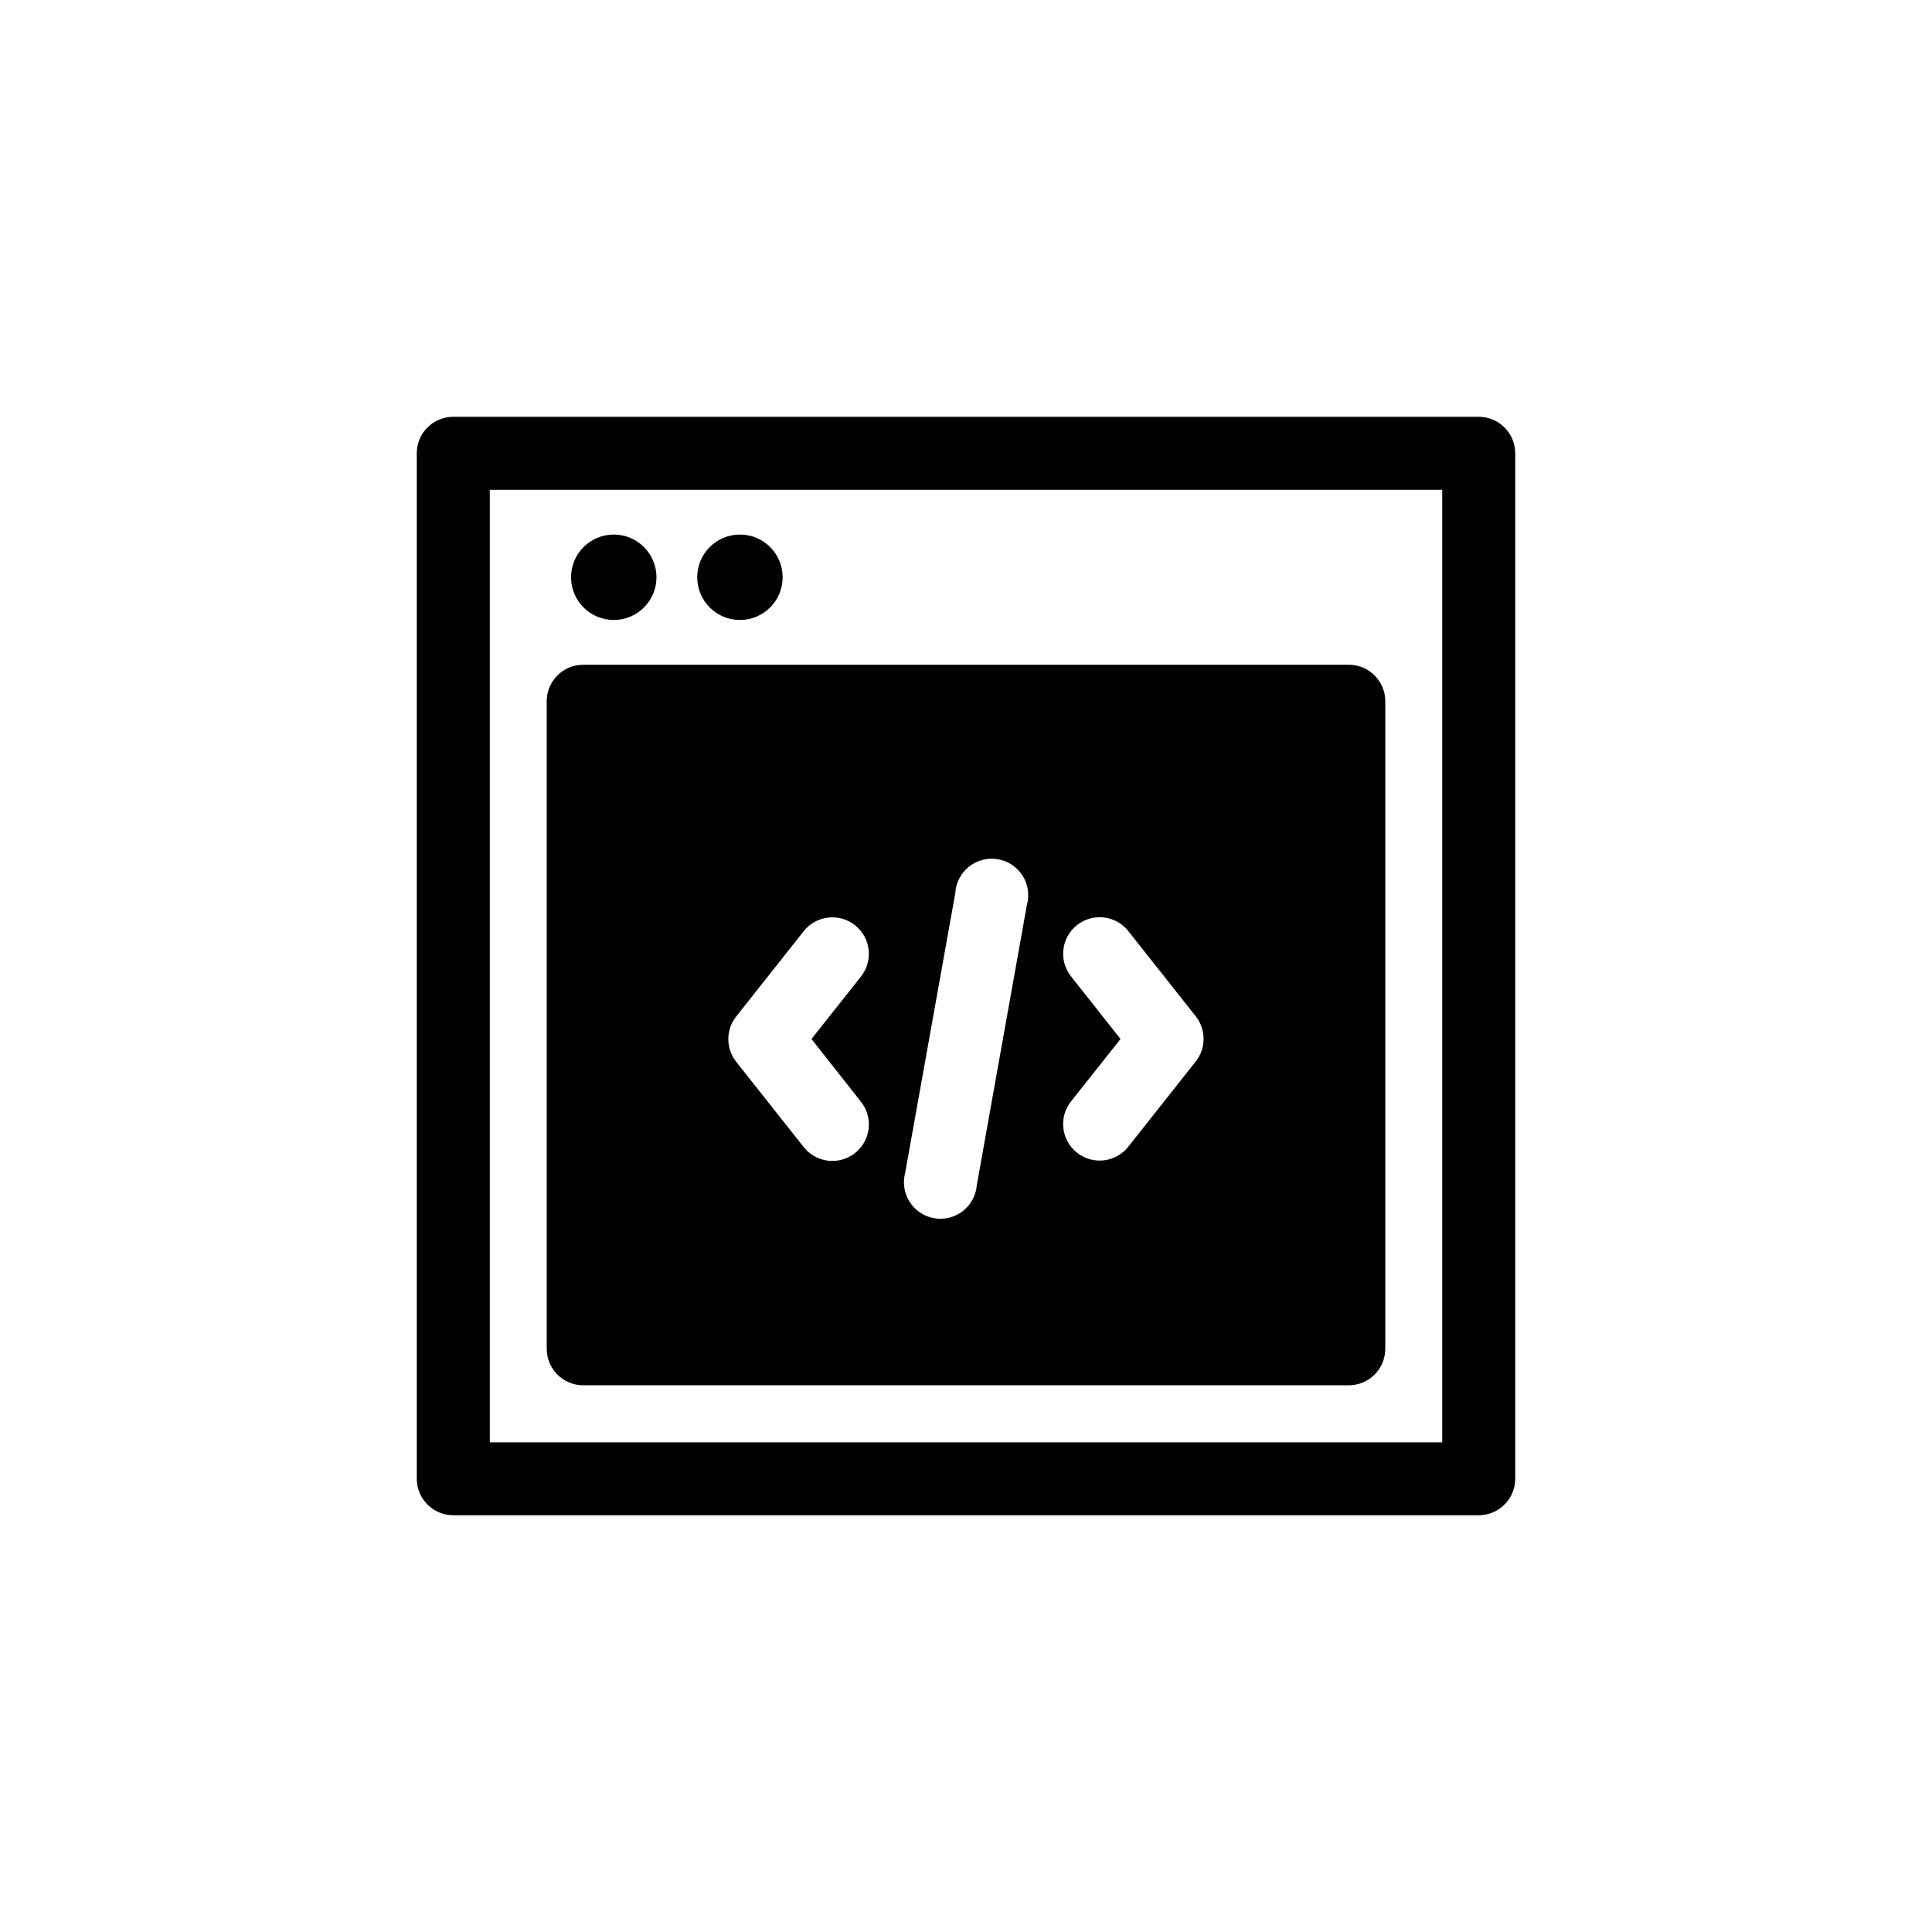 <?xml version="1.0" encoding="UTF-8"?>
<svg width="752pt" height="752pt" version="1.1" viewBox="0 0 752 752" xmlns="http://www.w3.org/2000/svg">
 <g>
  <path d="m575.57 162.23h-399.14c-7.848 0-14.207 6.359-14.207 14.207v399.14c0 7.844 6.359 14.207 14.207 14.207h399.14c7.844 0 14.207-6.363 14.207-14.207v-399.14c0-7.848-6.363-14.207-14.207-14.207zm-14.207 399.18-370.72 0.004v-370.77h370.72z"/>
  <path d="m227.01 539.2h297.98c7.848 0 14.211-6.363 14.211-14.211v-252.04c0-7.844-6.363-14.207-14.211-14.207h-297.98c-7.844 0-14.207 6.363-14.207 14.207v252.04c0 7.848 6.363 14.211 14.207 14.211zm189.86-159.17c-4.863-6.16-3.816-15.098 2.344-19.961 6.16-4.867 15.098-3.816 19.961 2.344l26.238 33.152v-0.004c4.078 5.164 4.078 12.457 0 17.617l-26.238 33.152c-4.863 6.16-13.801 7.211-19.961 2.344-6.16-4.863-7.207-13.801-2.344-19.961l19.273-24.293zm-64.547 76.484 19.512-108.92-0.004-0.004c0.242-4.027 2.184-7.766 5.348-10.277 3.16-2.512 7.238-3.559 11.219-2.883 3.981 0.676 7.484 3.016 9.637 6.43 2.152 3.414 2.75 7.586 1.645 11.469l-19.465 108.92c-0.301 3.984-2.266 7.66-5.414 10.121-3.148 2.461-7.188 3.481-11.129 2.812-3.941-0.668-7.418-2.965-9.578-6.328-2.16-3.363-2.801-7.481-1.77-11.34zm-65.734-60.902 26.238-33.152h-0.004c4.867-6.16 13.805-7.211 19.965-2.344 6.156 4.863 7.207 13.801 2.344 19.961l-19.277 24.344 19.273 24.438 0.004-0.004c4.863 6.16 3.812 15.098-2.344 19.965-6.16 4.863-15.098 3.812-19.965-2.348l-26.238-33.152 0.004 0.004c-4.133-5.184-4.133-12.531 0-17.711z"/>
  <path d="m304.63 224.69c0 9.18-7.441 16.625-16.621 16.625-9.184 0-16.625-7.445-16.625-16.625 0-9.18 7.441-16.621 16.625-16.621 9.18 0 16.621 7.441 16.621 16.621"/>
  <path d="m255.52 224.69c0 9.18-7.441 16.625-16.625 16.625-9.18 0-16.621-7.445-16.621-16.625 0-9.18 7.441-16.621 16.621-16.621 9.184 0 16.625 7.441 16.625 16.621"/>
 </g>
</svg>
